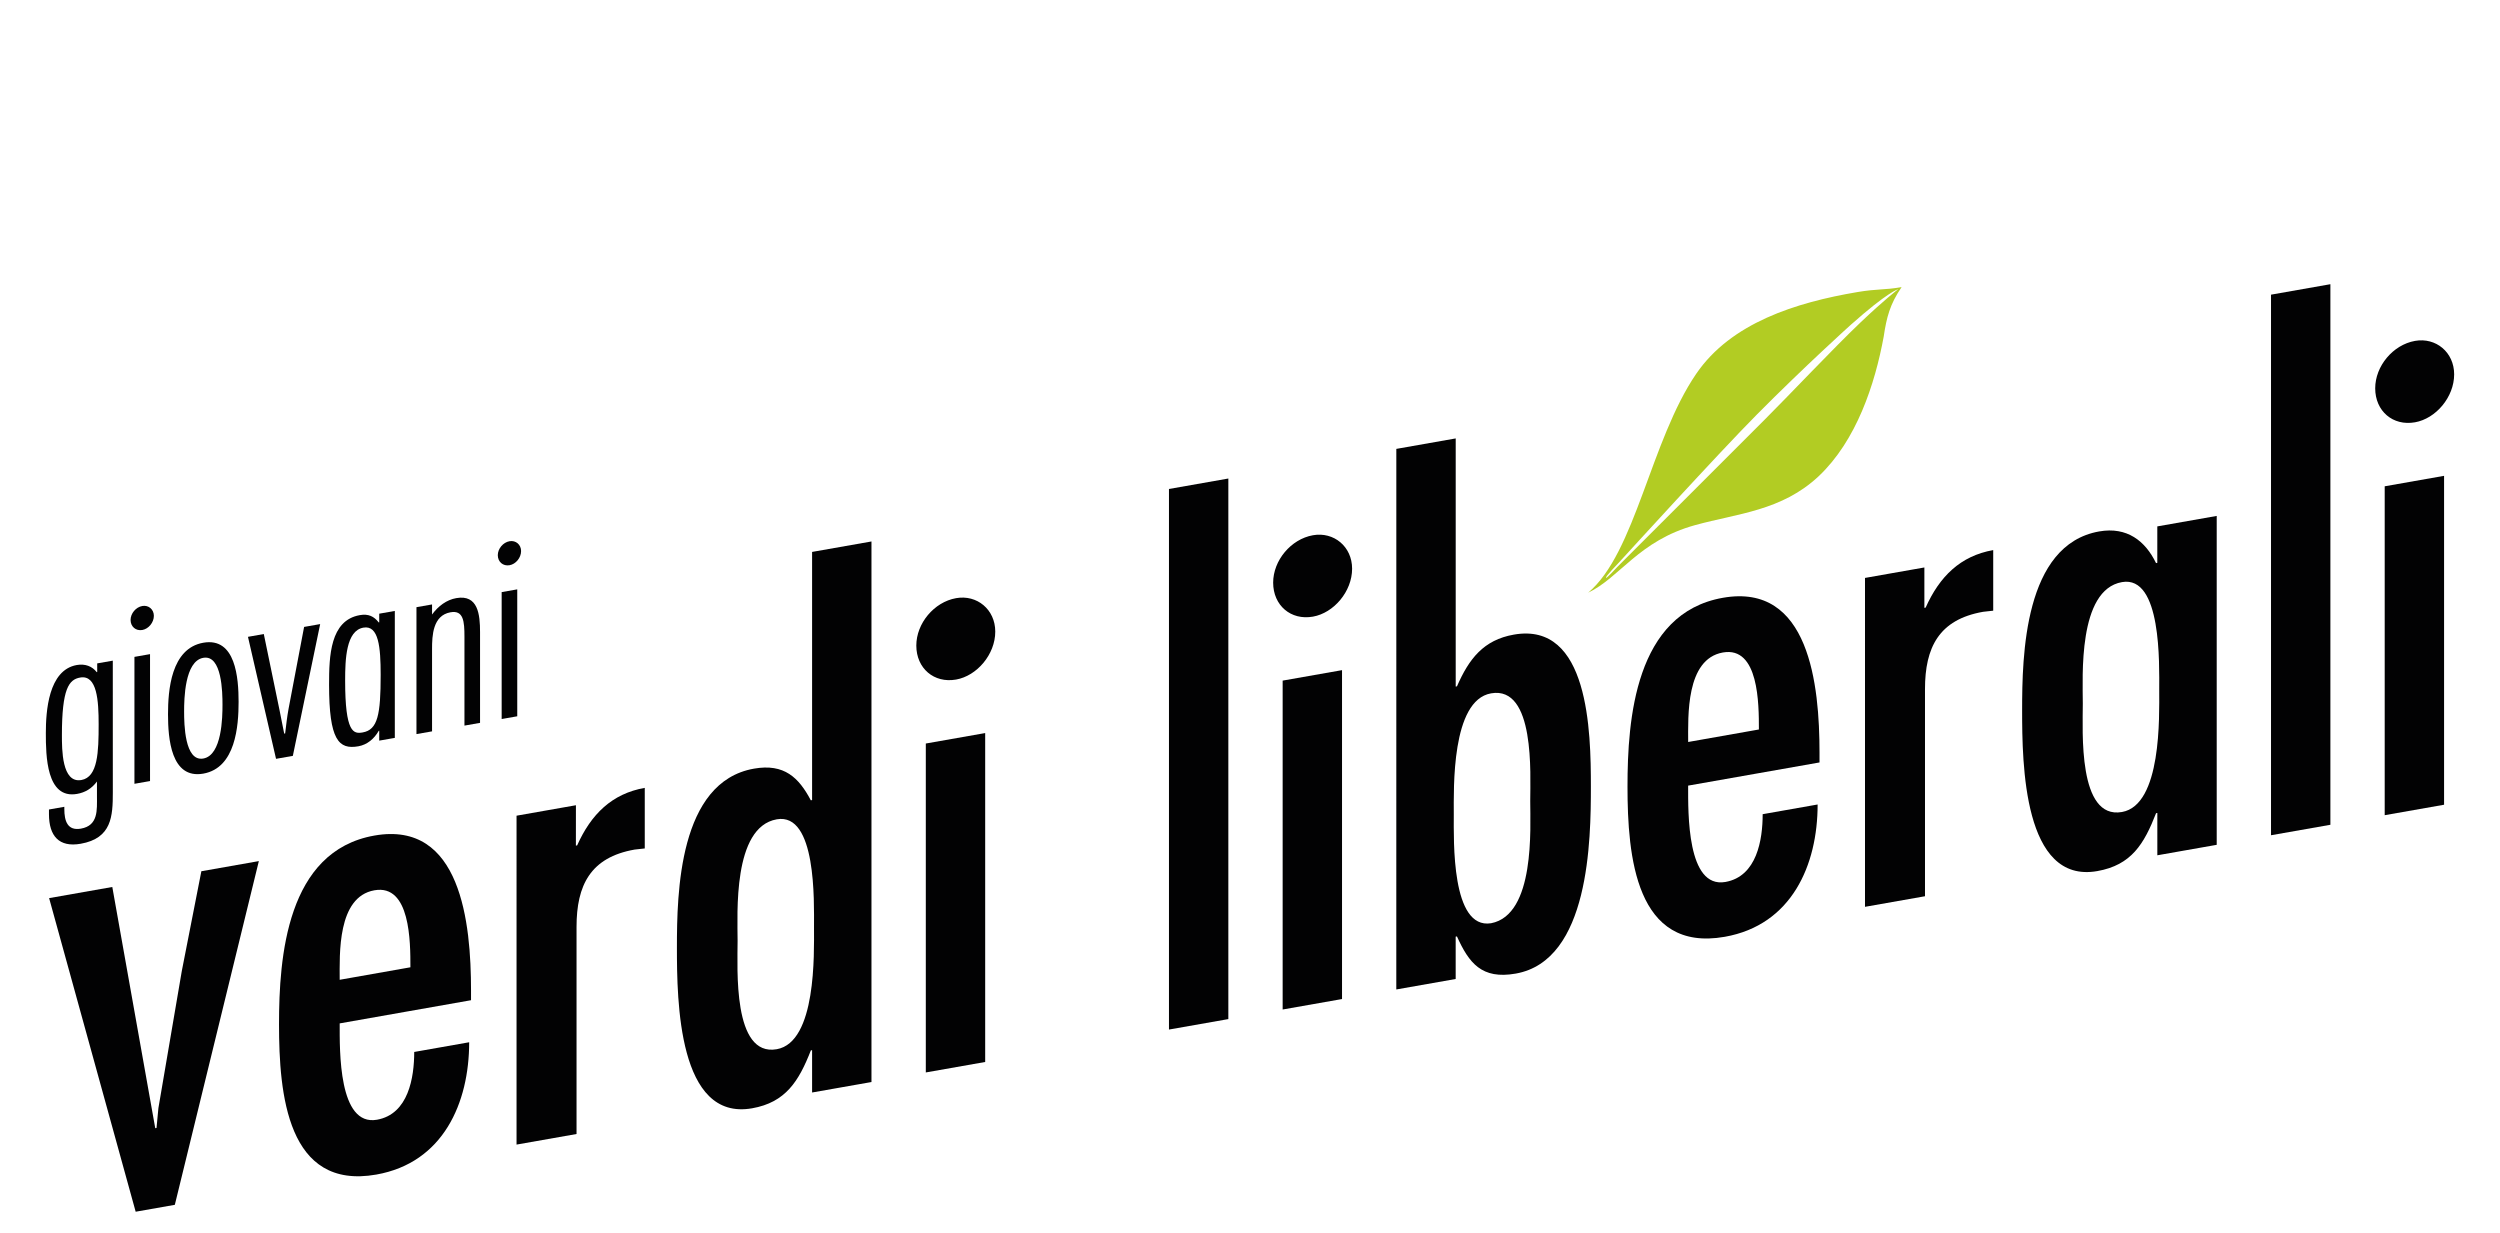 <!-- <svg version="1.1" id="Layer_1" xmlns="http://www.w3.org/2000/svg" xmlns:xlink="http://www.w3.org/1999/xlink" x="0px" y="0px"> -->
<svg xmlns="http://www.w3.org/2000/svg" viewBox="80 200 847.99 418.25">
<style type="text/css">
	.st0{fill:#020203;}
	.st1{fill:#B2CC23;}
	.st2{fill:#179CD4;}
	.st3{fill:#FFFFFF;}
</style>
<g>
	<path class="st0" d="M118.09,500.86l14.57,81.82l0.43-0.08l0.64-6.74l7.93-46.47l6.64-33.87l19.5-3.44l-28.5,116.59l-13.28,2.34
		L96.66,504.64L118.09,500.86z"/>
	<path class="st0" d="M195.22,547.13c0,9.28-0.43,34.98,12.64,32.68c10.71-1.89,12.64-14.38,12.64-22.99l18.64-3.29
		c0,20.54-8.78,40.87-31.5,44.88c-30.21,5.33-33-27.32-33-50.96c0-22.75,2.57-58.78,32.35-64.03c29.35-5.18,32.78,29.57,32.78,52.54
		v3.31L195.22,547.13z M219.21,528.1c0-8.61,0-28.28-12.21-26.12c-12.64,2.23-11.78,21.74-11.78,30.36L219.21,528.1z"/>
	<path class="st0" d="M275.34,486.83l0.43-0.08c4.71-10.55,11.78-17.54,22.93-19.51v20.55l-3.43,0.38
		c-15,2.64-19.71,12.09-19.71,26.23v70.25l-20.35,3.59V476.68l20.14-3.55L275.34,486.83L275.34,486.83z"/>
	<path class="st0" d="M355.47,556.21l-0.43,0.08c-4.07,10.44-8.57,17.64-19.93,19.64c-25.07,4.42-25.5-36.38-25.5-54.49
		c0-18.56,0.64-56.23,26.14-60.72c10.28-1.81,15.21,3.06,19.28,10.74l0.43-0.08v-84.17l20.14-3.55v183.36l-20.14,3.55v-14.36H355.47
		z M356.11,514.56c0-8.84,0.86-39.03-12.64-36.65c-15,2.64-13.28,32.17-13.28,41.22c0,9.28-1.71,39.41,13.28,36.76
		C356.97,553.51,356.11,523.4,356.11,514.56z"/>
	<path class="st0" d="M390.81,418.97c0-7.51,6-14.75,13.5-16.08c7.07-1.25,13.28,3.84,13.28,11.35c0,7.73-6.21,15.01-13.28,16.26
		C396.81,431.83,390.81,426.7,390.81,418.97z M414.17,560.22l-20.14,3.55V452.2l20.14-3.55L414.17,560.22L414.17,560.22z"/>
	<path class="st0" d="M496.65,545.67l-20.14,3.55V365.86l20.14-3.55L496.65,545.67L496.65,545.67z"/>
	<path class="st0" d="M511.85,397.63c0-7.51,6-14.75,13.5-16.08c7.07-1.25,13.28,3.84,13.28,11.35c0,7.73-6.21,15.01-13.28,16.26
		C517.85,410.49,511.85,405.36,511.85,397.63z M535.21,538.87l-20.14,3.55V430.86l20.14-3.55V538.87z"/>
	<path class="st0" d="M553.63,352.26l20.14-3.55v84.17l0.43-0.08c4.07-9.33,9-15.73,19.28-17.54c25.5-4.5,26.14,32.95,26.14,51.5
		c0,18.11-0.43,59.06-25.5,63.48c-11.57,2.04-15.85-3.61-19.93-12.61l-0.43,0.08v14.36l-20.14,3.55L553.63,352.26L553.63,352.26z
		 M599.05,471.72c0-9.06,1.71-39.18-13.29-36.54c-13.5,2.38-12.64,32.27-12.64,41.11s-0.86,39.03,12.64,36.87
		C600.77,510.3,599.05,480.78,599.05,471.72z"/>
	<path class="st0" d="M652.61,466.48c0,9.28-0.43,34.98,12.64,32.68c10.71-1.89,12.64-14.38,12.64-22.99l18.64-3.29
		c0,20.54-8.79,40.87-31.5,44.88c-30.21,5.33-32.99-27.32-32.99-50.96c0-22.75,2.57-58.78,32.35-64.03
		c29.35-5.18,32.78,29.57,32.78,52.54v3.31L652.61,466.48z M676.61,447.44c0-8.61,0-28.28-12.21-26.12
		c-12.64,2.23-11.78,21.74-11.78,30.36L676.61,447.44z"/>
	<path class="st0" d="M732.74,406.18l0.43-0.08c4.71-10.55,11.78-17.54,22.92-19.51v20.55l-3.43,0.38
		c-15,2.64-19.71,12.09-19.71,26.23V504l-20.35,3.59V396.03l20.14-3.55V406.18z"/>
	<path class="st0" d="M811.76,475.75l-0.43,0.08c-4.07,10.44-8.36,17.6-19.93,19.64c-25.07,4.42-25.5-36.38-25.5-54.49
		c0-18.56,0.64-56.23,26.14-60.72c9.43-1.66,15.64,3.21,19.28,10.74l0.43-0.08v-12.37L831.9,375v111.56l-20.14,3.55V475.75z
		 M812.4,434.1c0-8.84,0.86-39.03-12.64-36.65c-15,2.64-13.28,32.17-13.28,41.22c0,9.28-1.71,39.4,13.28,36.76
		C813.26,473.06,812.4,442.94,812.4,434.1z"/>
	<path class="st0" d="M870.46,479.76l-20.14,3.55V299.95l20.14-3.55V479.76z"/>
	<path class="st0" d="M885.66,331.71c0-7.51,6-14.75,13.5-16.08c7.07-1.25,13.28,3.84,13.28,11.35c0,7.73-6.21,15.01-13.28,16.26
		C891.66,344.58,885.66,339.45,885.66,331.71z M909.02,472.96l-20.14,3.55V364.95l20.14-3.55V472.96z"/>
</g>
<path class="st1" d="M724.88,297.41c-5.63,0.98-8.18,0.53-14.81,1.65c-20.94,3.54-42.9,10.45-54.7,27.7
	c-15.52,22.7-20.61,60.81-36.68,74.28c10.71-5.06,17.14-17.66,36.35-22.94c14.44-3.97,29.31-4.83,41.83-16.55
	c12.84-12.11,19.1-31.21,22.07-47.35c0.99-6.63,2.12-11.02,6.07-16.8L724.88,297.41z M711.09,309.36
	c-9.27,8.82-24.32,24.81-32.63,33.09c-16.75,16.7-49.92,49.9-49.92,49.9c-0.2,0.19-3.56,3.9-3.77,3.65
	c-0.36-0.42,3.44-4.08,6.3-7.31c0,0,31.9-35.03,44.98-48.21c16.34-16.46,31.72-30.3,31.72-30.3c12.69-11.3,16.07-12.08,16.07-12.08
	S719.08,301.76,711.09,309.36z"/>

	<path class="st0" d="M118.27,468.75c0,8.06-0.32,15.59-10.91,17.45c-7.33,1.29-10.75-2.64-10.75-10.03v-1.59l5.21-0.92v0.76
		c0,4.03,1.06,7.45,5.62,6.65c5.94-1.05,5.45-6.33,5.45-10.95v-5.04c-1.79,2.41-3.99,3.72-6.76,4.21
		c-10.42,1.84-10.58-12.99-10.58-20.63c0-7.22,0.81-21.38,10.5-23.09c2.85-0.5,5.21,0.43,6.76,2.42l0.16-0.03v-2.94l5.29-0.93
		L118.27,468.75L118.27,468.75z M107.6,464.58c5.62-0.99,5.86-9.51,5.86-18.91c0-7.89-0.49-16.87-6.27-15.85
		c-3.83,0.67-6.19,3.78-6.19,19.56C101.01,454.08,100.93,465.76,107.6,464.58z"/>
	<path class="st0" d="M128.28,413.69c-2.2,0.39-3.99-1.14-3.99-3.41c0-2.18,1.79-4.35,3.99-4.73c2.12-0.37,3.91,1.16,3.91,3.34
		C132.19,411.15,130.4,413.31,128.28,413.69z M130.89,464.93l-5.29,0.93v-43.05l5.29-0.93V464.93z"/>
	<path class="st0" d="M160.93,438.06c0,8.14-0.98,22.41-11.97,24.35s-11.97-11.99-11.97-20.13c0-8.06,0.98-22.33,11.97-24.27
		S160.93,430,160.93,438.06z M142.45,441.32c0,4.2,0.16,17.09,6.51,15.97c6.35-1.12,6.51-14.07,6.51-18.27
		c0-4.11-0.16-17.01-6.51-15.89S142.45,437.21,142.45,441.32z"/>
	<path class="st0" d="M179.33,456.39l-5.7,1l-9.52-41.38l5.37-0.95l5.37,25.99c0.57,2.59,0.97,5.2,1.55,7.79l0.32-0.06
		c0.33-2.75,0.65-5.57,1.14-8.26l5.29-27.87l5.45-0.96L179.33,456.39z"/>
	<path class="st0" d="M213.92,450.29l-5.29,0.93v-3.36l-0.16,0.03c-1.55,2.71-3.91,4.72-6.92,5.25c-6.67,1.18-9.93-2.11-9.93-20.91
		c0-9.65,0.33-21.8,10.42-23.58c2.93-0.52,4.8,0.41,6.43,2.48l0.16-0.03v-2.94l5.29-0.93L213.92,450.29L213.92,450.29z
		 M203.26,412.89c-5.86,1.03-6.19,10.66-6.19,17.96c0,17.79,2.85,18.13,5.94,17.59c5.13-0.9,6.11-6.03,6.11-19.54
		C209.12,419.58,208.47,411.97,203.26,412.89z"/>
	<path class="st0" d="M226.55,408.44c2.12-2.89,4.96-4.99,8.22-5.56c7.41-1.31,8.06,5.63,8.06,11.51v30.8l-5.29,0.93v-30.21
		c0-5.12-0.32-9.01-4.72-8.23c-6.02,1.06-6.27,7.9-6.27,12.44v27.95l-5.29,0.93v-43.05l5.29-0.93V408.44z"/>
	<path class="st0" d="M252.84,391.72c-2.2,0.39-3.99-1.14-3.99-3.41c0-2.18,1.79-4.35,3.99-4.73c2.12-0.37,3.91,1.16,3.91,3.34
		C256.75,389.19,254.96,391.35,252.84,391.72z M255.45,442.96l-5.29,0.93v-43.05l5.29-0.93V442.96z"/> 
</svg>
